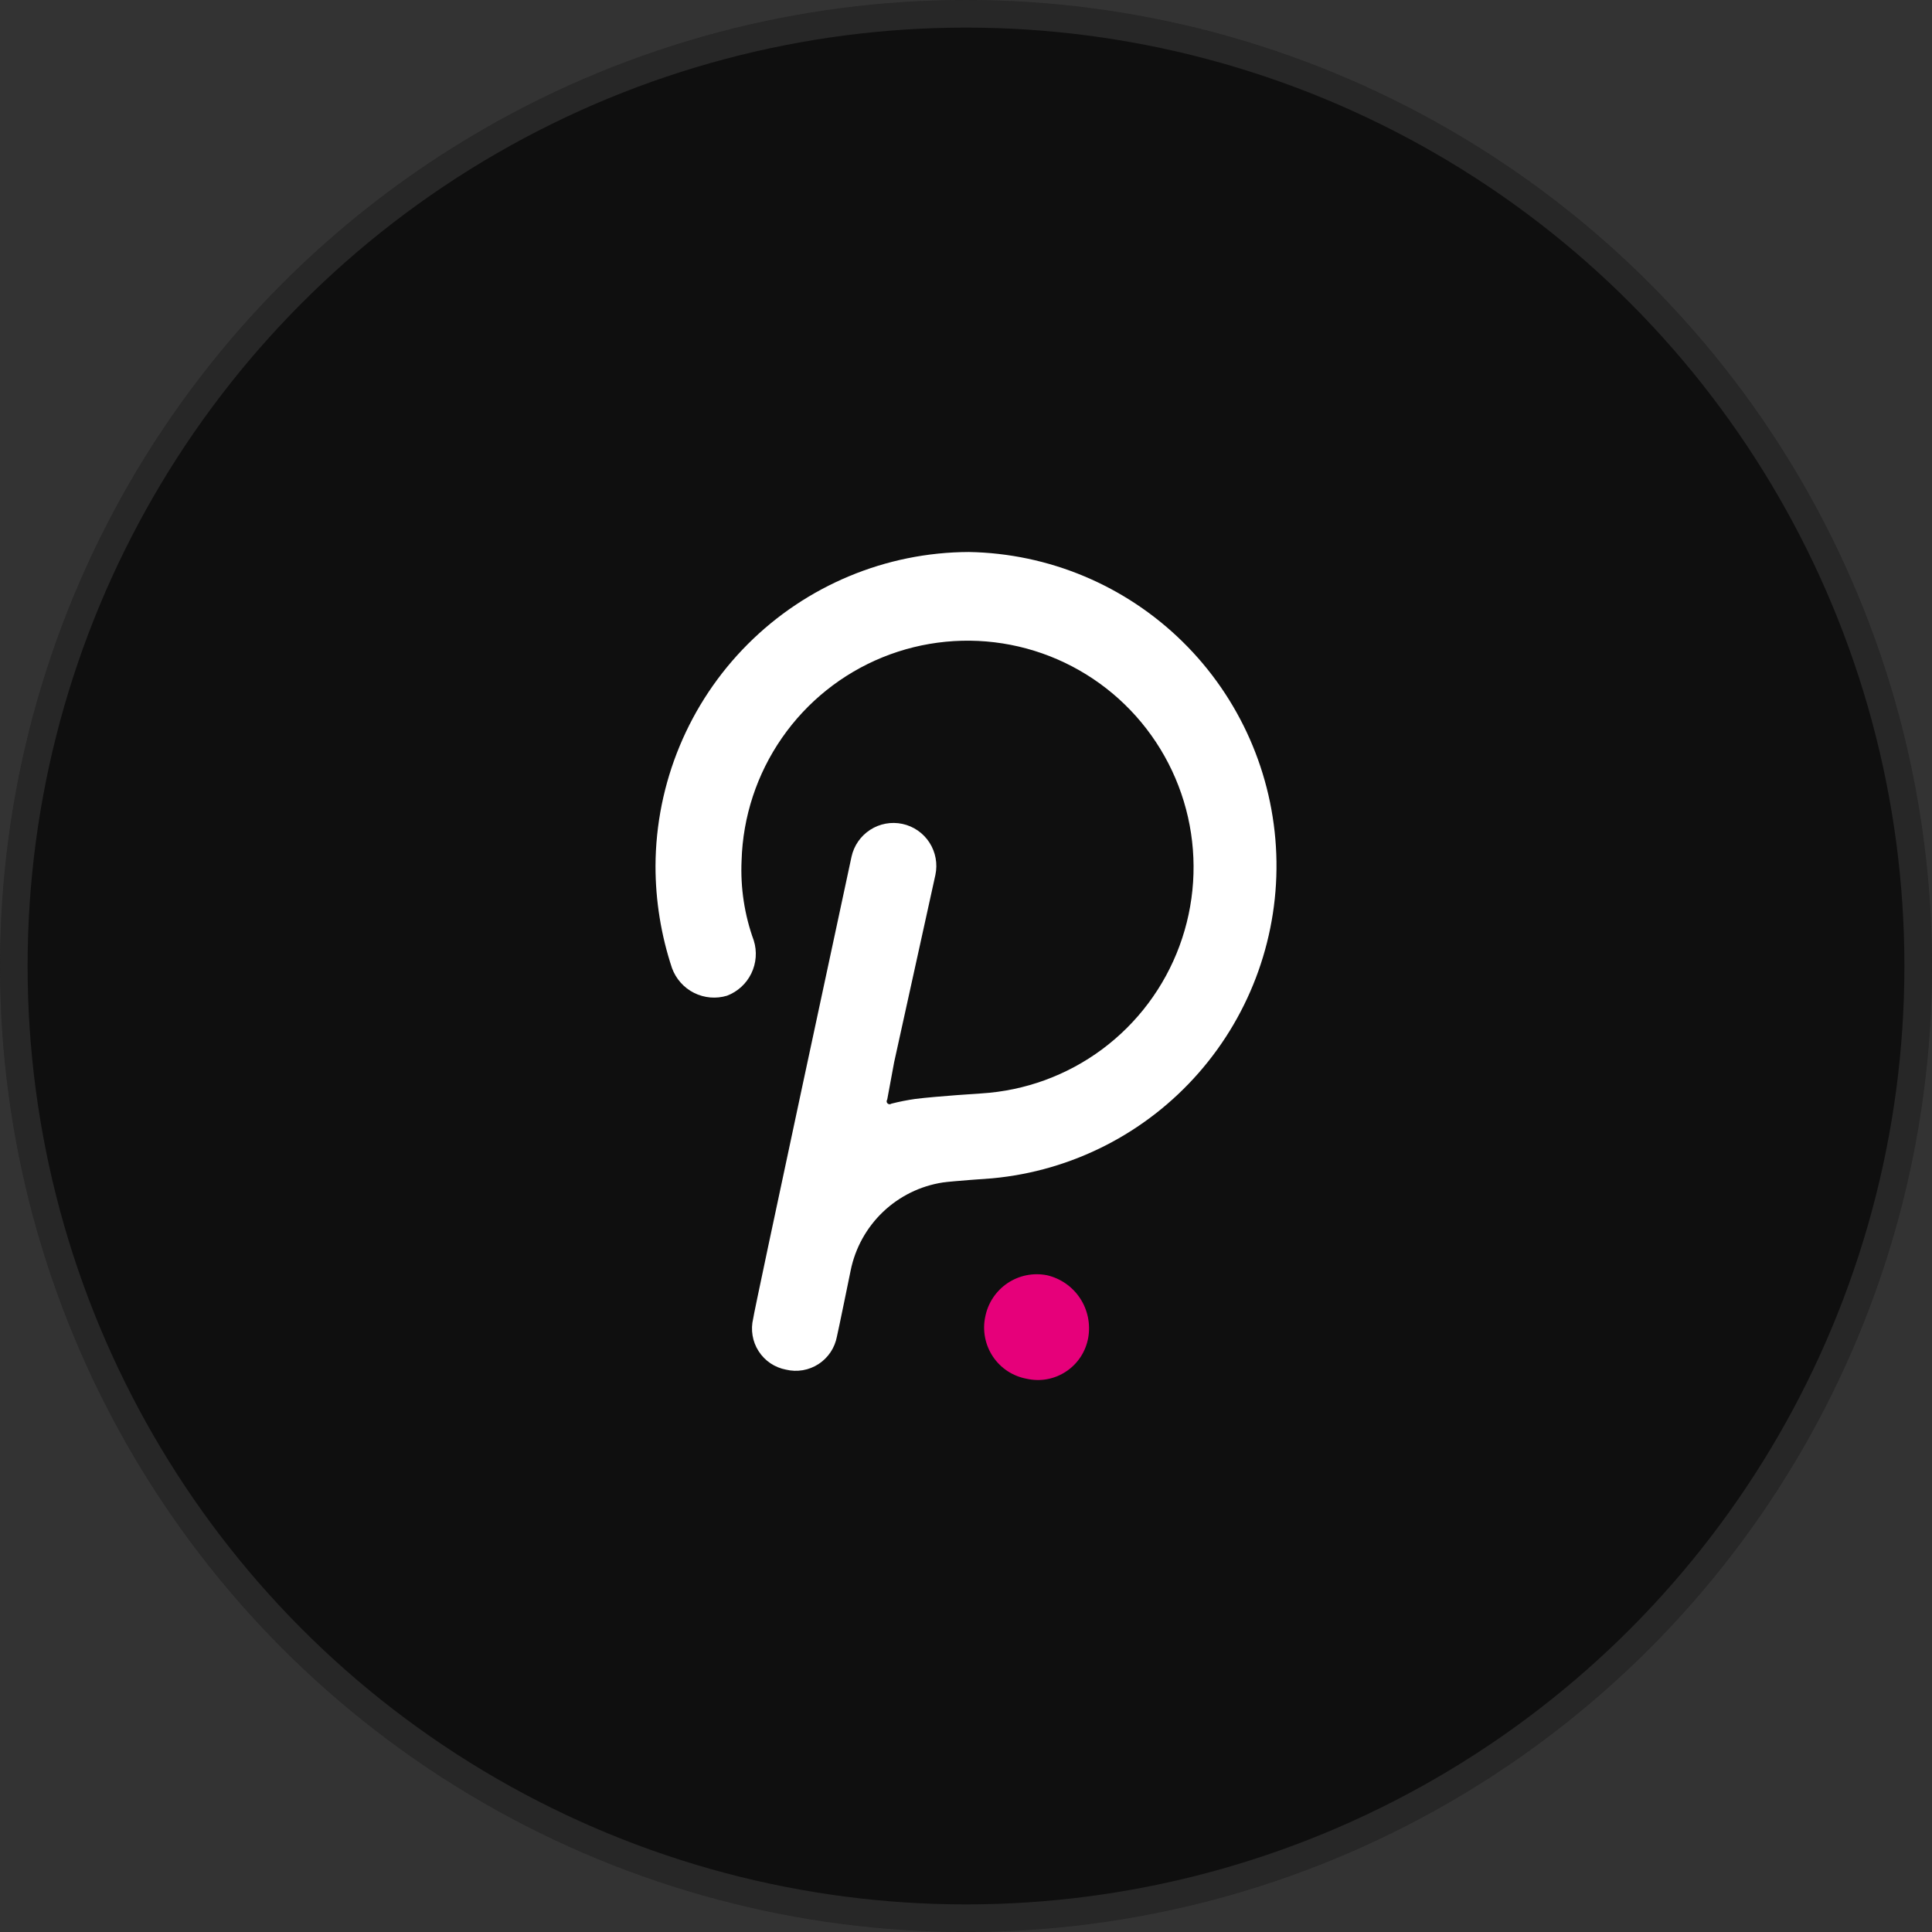 <svg width="70" height="70" viewBox="0 0 70 70" fill="none" xmlns="http://www.w3.org/2000/svg">
  <rect x="0" y="0" width="70" height="70" fill="#333333" stroke="none"/>
  <circle cx="35" cy="35" r="35" fill="#0F0F0F"/>
  <circle cx="35" cy="35" r="34.5" stroke="white" stroke-opacity="0.1"/>
  <path d="M35.102 20C32.095 20.011 29.214 21.214 27.087 23.345C24.961 25.477 23.761 28.364 23.75 31.379C23.75 32.636 23.952 33.884 24.348 35.077C24.491 35.467 24.776 35.788 25.147 35.974C25.518 36.159 25.945 36.196 26.342 36.076C26.727 35.929 27.042 35.641 27.222 35.269C27.402 34.898 27.434 34.471 27.311 34.077C26.974 33.15 26.824 32.165 26.869 31.179C26.916 29.587 27.424 28.044 28.331 26.737C29.237 25.429 30.504 24.415 31.975 23.816C33.447 23.217 35.061 23.06 36.62 23.364C38.179 23.668 39.616 24.42 40.757 25.529C41.897 26.637 42.691 28.054 43.043 29.607C43.394 31.159 43.287 32.781 42.735 34.274C42.184 35.767 41.211 37.067 39.935 38.016C38.659 38.964 37.136 39.52 35.55 39.617C35.55 39.617 33.962 39.717 33.165 39.816C32.872 39.858 32.582 39.915 32.296 39.988C32.275 40.003 32.25 40.011 32.224 40.009C32.199 40.007 32.175 39.996 32.156 39.978C32.138 39.96 32.127 39.935 32.125 39.91C32.123 39.884 32.131 39.859 32.146 39.838L32.396 38.489L33.891 31.7C33.977 31.296 33.899 30.874 33.675 30.527C33.451 30.18 33.098 29.937 32.695 29.851C32.291 29.765 31.871 29.843 31.525 30.068C31.179 30.293 30.936 30.646 30.85 31.05C30.85 31.05 27.289 47.626 27.289 47.776C27.24 47.976 27.233 48.184 27.267 48.387C27.3 48.59 27.375 48.784 27.487 48.957C27.598 49.13 27.744 49.279 27.914 49.394C28.085 49.508 28.277 49.587 28.479 49.625C28.679 49.673 28.886 49.68 29.089 49.645C29.292 49.61 29.485 49.534 29.658 49.422C29.83 49.31 29.978 49.163 30.093 48.992C30.207 48.821 30.285 48.628 30.323 48.426C30.373 48.226 30.822 46.027 30.822 46.027C30.987 45.218 31.396 44.479 31.993 43.909C32.59 43.34 33.347 42.968 34.162 42.843C34.504 42.793 35.949 42.693 35.949 42.693C38.838 42.426 41.515 41.059 43.43 38.873C45.344 36.688 46.351 33.851 46.242 30.945C46.133 28.038 44.918 25.284 42.846 23.249C40.774 21.213 38.003 20.05 35.102 20Z" fill="white"/>
  <path d="M37.942 46.206C37.696 46.156 37.443 46.155 37.197 46.204C36.952 46.252 36.718 46.349 36.509 46.488C36.301 46.627 36.122 46.807 35.982 47.016C35.843 47.224 35.747 47.459 35.698 47.705C35.645 47.952 35.642 48.206 35.69 48.454C35.736 48.701 35.833 48.937 35.972 49.147C36.111 49.356 36.291 49.536 36.501 49.675C36.711 49.813 36.947 49.908 37.194 49.954C37.44 50.01 37.694 50.016 37.942 49.97C38.189 49.924 38.425 49.828 38.634 49.687C38.844 49.547 39.022 49.365 39.159 49.154C39.296 48.942 39.388 48.704 39.431 48.455C39.514 47.961 39.407 47.453 39.131 47.035C38.854 46.617 38.429 46.321 37.942 46.206Z" fill="#E6007A"/>
</svg>
